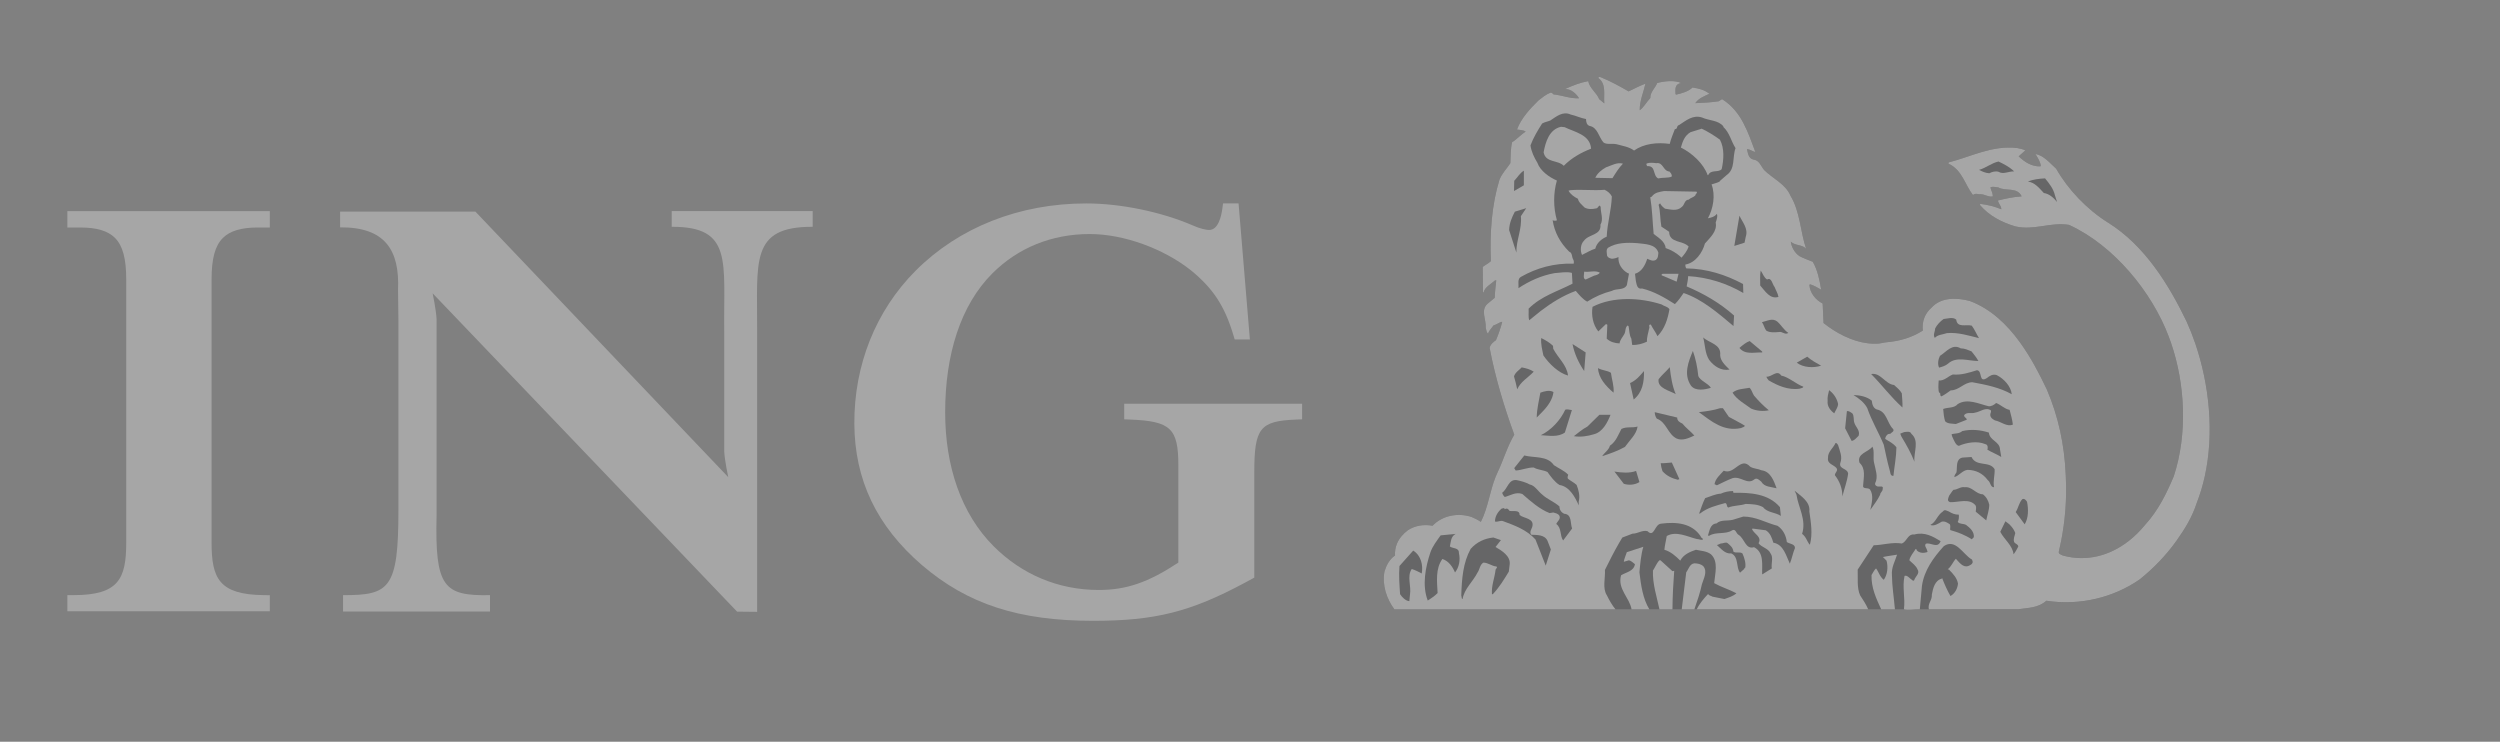 <?xml version="1.0" encoding="UTF-8" standalone="no"?>
<!DOCTYPE svg PUBLIC "-//W3C//DTD SVG 1.1//EN" "http://www.w3.org/Graphics/SVG/1.1/DTD/svg11.dtd">
<svg width="100%" height="100%" viewBox="0 0 455 135" version="1.1" xmlns="http://www.w3.org/2000/svg" xmlns:xlink="http://www.w3.org/1999/xlink" xml:space="preserve" xmlns:serif="http://www.serif.com/" style="fill-rule:evenodd;clip-rule:evenodd;stroke-linejoin:round;stroke-miterlimit:2;">
    <rect x="0" y="0" width="455" height="135" fill="#808080" stroke="none"/>
    <g id="Artboard1" transform="matrix(1,0,0,1,12,14)">
        <g opacity="0.3">
            <rect x="-12" y="-14" width="455" height="135" style="fill:none;"/>
            <g transform="matrix(1.106,0,0,1.105,-22.596,-4.901)">
                <g id="Layer_1">
                    <g id="g9">
                        <g id="g11">
                            <path id="path13" d="M22.854,29.238C25.503,29.238 27.349,29.799 28.495,30.945C29.778,32.228 30.352,34.346 30.352,37.814L30.352,81.121C30.352,87.113 29.096,89.786 21.682,89.786L20.665,89.786L20.665,92.444L53.984,92.444L53.984,89.8L52.979,89.786C45.635,89.698 44.397,87.041 44.397,81.121L44.397,37.811C44.397,34.355 44.969,32.245 46.251,30.965C47.409,29.801 49.287,29.236 51.991,29.236L53.982,29.236L53.982,26.541L20.665,26.541L20.665,29.236L22.854,29.236L22.854,29.238Z" style="fill:white;"/>
                            <path id="path15" d="M129.418,70.352C129.418,70.352 128.839,67.648 128.756,66.134L128.756,46.354C128.626,34.819 130.199,29.077 120.114,29.121L120.114,26.53L143.313,26.53L143.313,29.121C132.927,29.08 134.234,34.822 134.174,46.354L134.174,92.541L130.872,92.506L80.776,40.08C80.776,40.08 81.339,42.779 81.423,44.295L81.423,76.685C81.139,88.502 82.602,89.929 90.214,89.791L90.214,92.49L66.029,92.49L66.029,89.791C73.652,89.8 75.151,88.785 75.142,75.722L75.142,76.503L75.142,44.581L75.08,39.514C75.364,32.956 72.942,29.152 65.548,29.214L65.548,26.62L87.814,26.62L129.418,70.352Z" style="fill:white;"/>
                            <path id="path17" d="M213.396,25.271L210.84,25.271L210.721,26.147C210.547,27.454 210.033,29.643 208.543,29.643C208.119,29.643 207.06,29.443 205.868,28.897C200.689,26.653 193.979,25.271 188.33,25.271C177.336,25.271 167.364,29.209 160.24,36.364C153.697,42.937 150.118,51.885 150.168,61.554C150.215,70.816 153.856,78.434 161.309,84.856C168.818,91.28 177.231,94.019 189.456,94.019C199.64,94.019 205.47,92.556 214.417,87.754L215.984,86.904L215.984,69.623C215.984,62.258 216.886,61.112 222.878,60.87L223.853,60.832L223.853,58.265L194.575,58.265L194.575,60.832L195.55,60.87C202.225,61.129 203.485,62.326 203.485,68.416L203.485,84.429C198.533,87.696 194.934,88.937 190.395,88.937C183.679,88.937 177.701,86.341 173.112,81.756C167.738,76.377 165.115,68.543 165.115,59.69C165.115,50.153 167.654,42.018 172.886,36.791C177.05,32.626 182.581,30.314 188.891,30.314C194.527,30.314 201.074,32.732 205.564,36.293C209.216,39.283 211.111,42.176 212.541,46.957L212.758,47.681L215.258,47.681L213.396,25.271Z" style="fill:white;"/>
                        </g>
                        <g id="g19">
                            <path id="path155" d="M330.678,92.121L341.663,92.121C343.289,91.874 345.018,91.914 346.314,90.717C351.814,91.564 357.391,90.204 361.714,87.179C363.995,85.336 366.046,83.206 367.702,80.881C369.163,78.83 370.318,76.914 371.064,74.62C371.618,73.201 372.058,71.729 372.39,70.213C373.959,63.078 373.136,55.099 370.817,48.305C370.386,47.045 369.904,45.83 369.374,44.664C366.475,38.672 362.532,32.208 356.451,28.415C353.026,26.279 349.878,22.975 347.944,19.56C346.892,18.61 345.883,17.356 344.525,17.129C344.897,17.747 345.306,18.344 345.412,19.063L345.328,19.166C343.889,19.208 342.754,18.447 341.766,17.516L342.86,16.531C342.446,16.326 341.973,16.24 341.52,16.141C337.36,15.668 333.943,17.58 330.26,18.509L330.199,18.713C332.46,19.721 332.933,22.211 334.253,23.903C334.583,23.509 335.14,23.797 335.591,23.756C336.249,23.797 336.867,24.27 337.503,24.105C337.525,23.551 337.219,23.12 337.113,22.627C337.503,22.438 337.98,22.605 338.411,22.627C339.604,23.324 341.52,22.499 342.261,24.105C340.902,24.191 339.626,24.475 338.35,24.785C338.431,25.3 338.946,25.714 338.906,26.228C337.813,25.771 336.662,25.489 335.446,25.342L335.389,25.524C336.933,27.337 339.049,28.409 341.212,29.049C344.321,29.768 347.057,28.288 350.06,28.802C357.437,32.179 363.733,39.904 366.475,47.234C366.609,47.586 366.736,47.942 366.86,48.301C369.154,54.996 369.588,63.23 367.291,70.209C366.068,73.117 364.721,75.854 362.563,78.219C361.747,79.22 360.843,80.115 359.861,80.876C356.77,83.283 352.96,84.341 349.035,83.261C348.791,83.101 348.292,83.057 348.373,82.625C348.512,82.053 348.639,81.468 348.751,80.876C349.405,77.526 349.702,74.006 349.53,70.49C349.521,70.338 349.519,70.187 349.513,70.037C349.297,64.929 348.278,60.333 346.4,55.915C345.198,53.379 343.766,50.613 341.964,48.129C339.815,45.168 337.144,42.61 333.717,41.334C331.616,40.777 329.02,40.676 327.438,42.427C326.303,43.415 325.832,44.752 325.995,46.213C324.224,47.34 322.233,47.947 320.066,48.129C319.535,48.176 318.99,48.367 318.442,48.365C317.916,48.389 317.404,48.365 316.909,48.301C314.295,47.98 311.659,46.578 309.655,44.966C309.613,43.901 309.55,42.887 309.51,41.758C308.359,41.16 307.413,40.025 307.33,38.689L307.435,38.586C308.093,38.79 308.67,39.12 309.264,39.472C308.995,37.866 308.689,36.28 307.886,34.881C307.145,34.571 306.399,34.327 305.702,33.953C304.899,33.418 304.384,32.45 304.265,31.563C304.982,32.267 306.239,32.019 306.795,32.76C305.829,29.898 305.807,26.624 304.221,24.009C303.418,22.073 301.317,21.188 299.876,19.765C299.32,19.087 299.095,18.141 298.085,18.036C297.263,17.831 297.199,16.903 297.056,16.309C297.571,16.368 298.002,16.72 298.437,16.801C297.241,13.629 296.191,10.111 292.959,8.094L292.403,8.441C291.149,8.631 289.809,8.71 288.553,8.752C289.109,7.927 290.097,7.579 290.88,7.205C289.972,6.527 289.228,6.362 288.093,6.175C287.435,6.838 286.247,7.163 285.402,7.348L285.301,7.269C285.279,6.53 285.108,5.619 286.221,5.436C285.152,4.921 283.381,5.126 282.287,5.436C281.977,6.239 281.099,6.959 281.156,7.905C280.523,8.567 280.07,9.449 279.407,9.924C279.39,8.338 280.061,6.875 280.351,5.54C279.425,5.887 278.483,6.38 277.579,6.816C276.116,5.971 274.576,5.126 273.014,4.49C272.869,4.426 272.559,4.365 272.62,4.631C273.958,5.599 273.441,7.41 273.584,8.791L272.739,8.094C272.328,7.042 271.138,6.281 270.935,5.126C269.534,5.394 268.638,5.766 267.34,6.323L267.16,6.424C268.126,6.424 268.949,7.185 269.424,7.946C267.963,8.03 266.665,7.451 265.226,7.311C265.081,7.165 264.96,7 264.729,7.022C264.007,7.291 263.394,7.806 262.753,8.301C261.334,9.698 259.891,11.246 259.214,13.097C259.689,13.18 260.285,13.16 260.635,13.449C259.856,13.922 259.174,14.725 258.411,15.178C258.144,16.249 258.184,17.464 258.122,18.638C257.526,19.543 256.723,20.346 256.332,21.353C255.056,25.491 254.726,30.083 254.913,34.778C254.499,35.167 253.962,35.42 253.575,35.726L253.617,39.926L253.718,39.926C253.907,39.039 254.957,38.546 255.592,37.95L255.799,37.95C255.698,38.896 255.573,39.842 255.553,40.812L254.358,41.8C253.168,42.849 254.176,44.431 254.07,45.749C254.156,46.101 254.213,46.616 254.466,46.699C254.607,46.185 255.06,45.813 255.346,45.362C255.861,45.234 256.312,44.825 256.785,44.763C256.523,45.791 256.171,46.801 255.755,47.788C255.559,47.918 255.326,48.096 255.128,48.303C254.919,48.53 254.752,48.789 254.712,49.069C255.636,53.948 257.093,58.764 258.763,63.356C257.627,65.267 256.987,67.525 256.043,69.502C255.909,69.78 255.788,70.059 255.674,70.347C254.728,72.743 254.44,75.416 253.263,77.719C252.79,77.387 252.277,77.141 251.742,76.914C249.514,76.175 246.942,76.648 245.318,78.355C243.875,78.087 242.392,78.333 241.257,79.094C240.448,79.706 239.818,80.441 239.46,81.301C239.218,81.897 239.101,82.546 239.141,83.257C238.212,83.895 237.717,84.883 237.412,85.87C236.978,88.097 237.759,90.409 239.035,92.118L330.678,92.118L330.678,92.121Z" style="fill:rgb(41,41,44);"/>
                            <g>
                                <path id="path157" d="M370.817,48.308C370.386,47.047 369.904,45.833 369.374,44.667C366.475,38.674 362.532,32.21 356.451,28.417C353.026,26.281 349.878,22.977 347.944,19.562C346.892,18.612 345.883,17.358 344.525,17.131C344.897,17.75 345.306,18.346 345.412,19.065L345.328,19.169C343.889,19.21 342.754,18.449 341.766,17.519L342.86,16.533C342.446,16.328 341.973,16.243 341.52,16.144C337.36,15.671 333.943,17.582 330.26,18.511L330.199,18.715C332.46,19.723 332.933,22.213 334.253,23.905C334.583,23.511 335.14,23.8 335.591,23.758C336.249,23.8 336.867,24.273 337.503,24.108C337.525,23.553 337.219,23.122 337.113,22.629C337.503,22.44 337.98,22.607 338.411,22.629C339.604,23.327 341.52,22.502 342.261,24.108C340.902,24.193 339.626,24.477 338.35,24.787C338.431,25.302 338.946,25.716 338.906,26.231C337.813,25.773 336.662,25.491 335.446,25.344L335.389,25.527C336.933,27.339 339.049,28.411 341.212,29.051C344.321,29.77 347.057,28.29 350.06,28.805C357.437,32.182 363.733,39.906 366.475,47.236C366.609,47.588 366.736,47.945 366.86,48.303C369.154,54.998 369.588,63.232 367.291,70.211C366.068,73.119 364.721,75.856 362.563,78.221C361.747,79.222 360.843,80.117 359.861,80.879C356.77,83.285 352.96,84.344 349.035,83.263C348.791,83.103 348.292,83.059 348.373,82.628C348.512,82.056 348.639,81.47 348.751,80.879C349.405,77.528 349.702,74.008 349.53,70.492C349.521,70.341 349.519,70.189 349.513,70.039C349.297,64.931 348.278,60.335 346.4,55.917C345.198,53.381 343.766,50.615 341.964,48.132C339.815,45.17 337.144,42.612 333.717,41.336C331.616,40.779 329.02,40.678 327.438,42.429C326.303,43.417 325.832,44.755 325.995,46.215C324.224,47.342 322.233,47.949 320.066,48.132C319.535,48.178 318.99,48.369 318.442,48.367C317.916,48.391 317.404,48.367 316.909,48.303C314.295,47.982 311.659,46.581 309.655,44.968C309.613,43.903 309.55,42.889 309.51,41.76C308.359,41.162 307.413,40.027 307.33,38.691L307.435,38.588C308.093,38.793 308.67,39.123 309.264,39.475C308.995,37.869 308.689,36.282 307.886,34.883C307.145,34.573 306.399,34.329 305.702,33.955C304.899,33.42 304.384,32.452 304.265,31.566C304.982,32.27 306.239,32.021 306.795,32.762C305.829,29.9 305.807,26.627 304.221,24.011C303.418,22.075 301.317,21.19 299.876,19.767C299.32,19.089 299.095,18.143 298.085,18.038C297.263,17.833 297.199,16.905 297.056,16.311C297.571,16.37 298.002,16.722 298.437,16.804C297.241,13.631 296.191,10.113 292.959,8.096L292.403,8.444C291.149,8.633 289.809,8.712 288.553,8.754C289.109,7.929 290.097,7.581 290.88,7.207C289.972,6.53 289.228,6.365 288.093,6.178C287.435,6.84 286.247,7.165 285.402,7.35L285.301,7.271C285.279,6.532 285.108,5.621 286.221,5.438C285.152,4.924 283.381,5.128 282.287,5.438C281.977,6.241 281.099,6.961 281.156,7.907C280.523,8.569 280.07,9.451 279.407,9.926C279.39,8.34 280.061,6.877 280.351,5.542C279.425,5.889 278.483,6.382 277.579,6.818C276.116,5.973 274.576,5.128 273.014,4.492C272.869,4.429 272.559,4.367 272.62,4.633C273.958,5.601 273.441,7.412 273.584,8.793L272.739,8.096C272.328,7.044 271.138,6.283 270.935,5.128C269.534,5.397 268.638,5.768 267.34,6.325L267.16,6.426C268.126,6.426 268.949,7.187 269.424,7.949C267.963,8.032 266.665,7.454 265.226,7.313C265.081,7.168 264.96,7.003 264.729,7.025C264.007,7.293 263.394,7.808 262.753,8.303C261.334,9.7 259.891,11.249 259.214,13.099C259.689,13.182 260.285,13.163 260.635,13.451C259.856,13.924 259.174,14.727 258.411,15.18C258.144,16.251 258.184,17.466 258.122,18.641C257.526,19.545 256.723,20.348 256.332,21.355C255.056,25.494 254.726,30.085 254.913,34.78C254.499,35.169 253.962,35.422 253.575,35.728L253.617,39.928L253.718,39.928C253.907,39.041 254.957,38.548 255.592,37.952L255.799,37.952C255.698,38.898 255.573,39.844 255.553,40.814L254.358,41.802C253.168,42.852 254.176,44.433 254.07,45.751C254.156,46.103 254.213,46.618 254.466,46.702C254.607,46.187 255.06,45.815 255.346,45.364C255.861,45.236 256.312,44.827 256.785,44.766C256.523,45.793 256.171,46.803 255.755,47.791C255.559,47.92 255.326,48.099 255.128,48.305C254.919,48.532 254.752,48.792 254.712,49.071C255.636,53.951 257.093,58.766 258.763,63.358C257.627,65.27 256.987,67.527 256.043,69.505C255.909,69.782 255.788,70.061 255.674,70.349C254.728,72.745 254.44,75.418 253.263,77.722C252.79,77.389 252.277,77.143 251.742,76.916C249.514,76.177 246.942,76.65 245.318,78.357C243.875,78.089 242.392,78.335 241.257,79.097C240.448,79.708 239.818,80.443 239.46,81.303C239.218,81.899 239.101,82.548 239.141,83.259C238.212,83.897 237.717,84.885 237.412,85.873C236.978,88.099 237.759,90.411 239.035,92.121L275.417,92.121C274.882,91.485 274.387,90.598 274.013,89.837C273.234,88.66 273.769,86.995 273.685,85.635C274.427,84.139 275.179,82.634 276.026,81.171C276.198,80.876 276.369,80.588 276.545,80.302L278.215,79.664C279.099,79.664 279.843,79.026 280.686,79.251C281.819,80.386 281.819,78.12 282.912,78.016C285.464,77.686 287.996,77.933 289.435,80.095C289.435,80.384 289.893,80.384 289.787,80.652C289.457,80.751 289.147,80.546 288.799,80.546C287.235,80.157 285.4,79.165 283.858,80.051C283.799,80.421 283.719,80.797 283.645,81.167C283.568,81.561 283.497,81.946 283.464,82.315C284.472,82.603 285.317,83.325 286.078,84.106C286.593,83.098 287.684,82.645 288.652,82.315C289.497,82.5 290.423,82.522 291.125,83.057C292.423,84.253 291.782,86.291 291.661,87.813C292.832,88.471 294.13,88.845 295.322,89.481C294.766,89.98 294.029,90.182 293.349,90.431L291.373,90.037C291.147,89.874 290.753,89.874 290.671,89.586C290.014,90.284 289.211,91.212 288.799,92.116L317.003,92.116C316.631,91.271 316.2,90.614 315.685,89.833C315.107,88.596 315.338,86.907 315.274,85.589L317.91,81.574C319.348,81.554 320.979,81.017 322.541,81.286C322.62,81.25 322.695,81.211 322.767,81.165C323.416,80.716 323.614,79.673 324.58,79.803C326.307,79.332 327.627,80.115 328.925,80.896C328.881,81 328.839,81.09 328.793,81.165C328.25,82.034 327.233,81.063 326.492,81.325C326.182,81.655 326.637,82.045 326.696,82.419C326.965,82.786 326.428,82.744 326.245,82.808C325.814,82.87 325.341,82.766 325.009,82.419C324.928,82.313 324.989,82.192 324.826,82.172C324.452,82.786 323.918,83.345 323.775,84.044C324.246,84.5 324.884,84.951 325.112,85.529C325.585,86.209 324.741,86.722 324.578,87.32C324.516,87.441 324.327,87.441 324.268,87.32C323.832,87.074 323.465,86.453 322.989,86.616C322.576,88.451 323.132,90.284 322.886,92.116C323.689,92.305 324.635,92.074 325.5,92.116L325.852,88.244C326.219,85.734 327.706,83.633 329.455,81.715C331.345,80.423 332.564,82.975 333.961,83.86C334.19,83.901 334.108,84.148 334.207,84.291C334.187,84.704 333.756,84.867 333.468,84.993C332.601,85.298 331.963,84.352 331.429,83.796C330.916,84.352 330.687,85.092 330.091,85.527L330.296,85.587C330.98,86.269 331.633,86.988 331.783,87.894C331.699,88.715 331.288,89.518 330.544,89.934C329.992,88.983 329.537,87.934 329.169,86.966C329.189,87.01 329.145,87.028 329.105,87.072C327.97,87.377 327.669,88.653 327.48,89.685C327.541,90.695 326.78,91.106 326.982,92.114L341.665,92.114C343.291,91.868 345.02,91.907 346.316,90.71C351.816,91.557 357.393,90.198 361.716,87.173C363.997,85.329 366.048,83.2 367.704,80.874C369.165,78.824 370.32,76.908 371.066,74.613C371.62,73.194 372.06,71.722 372.393,70.206C373.959,63.078 373.136,55.099 370.817,48.308Z" style="fill:white;"/>
                                <path id="path159" d="M276.336,86.522C277.139,86.007 278.437,85.881 278.62,84.689C278.294,84.44 278.004,84.13 277.632,84.049L276.787,84.295C276.849,83.8 277.117,83.246 277.287,82.711L280.001,81.827C279.627,83.061 279.487,84.605 279.361,86.027C279.608,88.128 279.918,90.372 280.989,92.121L278.063,92.121C277.735,90.187 275.714,88.783 276.336,86.522Z" style="fill:white;"/>
                                <path id="path161" d="M282.659,84.049L282.822,84.049L284.795,85.842L285.083,85.78C284.923,87.881 284.817,89.94 284.795,92.121L282.657,92.121C282.221,90.083 281.502,87.941 281.585,85.741C281.955,85.184 282.201,84.482 282.659,84.049Z" style="fill:white;"/>
                                <path id="path163" d="M287.061,86.029C287.455,85.516 287.618,84.647 288.399,84.548C288.955,84.564 289.47,84.647 289.886,85.041C290.605,85.945 289.901,87.102 289.64,88.007C289.349,89.386 288.852,90.825 288.401,92.123L286.322,92.123L287.061,86.029Z" style="fill:white;"/>
                                <path id="path165" d="M318.295,85.389C318.748,85.967 318.891,86.748 319.571,87.263C320.169,86.44 320.312,85.162 320.024,84.113L319.428,83.514C320.191,83.332 320.992,83.268 321.755,83.125C321.425,84.216 320.803,85.204 320.91,86.48C320.93,88.334 321.238,90.189 321.403,92.121L319.139,92.121C318.317,90.308 317.492,88.581 317.553,86.48C317.8,86.108 317.965,85.675 318.295,85.389Z" style="fill:white;"/>
                            </g>
                            <g>
                                <path id="path167" d="M328.034,45.83C328.012,46.365 327.623,46.959 327.97,47.417C328.47,46.86 329.29,46.88 329.95,46.633C331.783,46.466 333.532,47.045 335.239,47.458C334.808,46.776 334.52,46.015 334.044,45.399C333.096,45.151 331.655,45.811 331.492,44.407C330.916,43.914 330.012,44.266 329.413,44.306C328.835,44.717 328.364,45.232 328.034,45.83Z" style="fill:rgb(41,41,44);"/>
                                <path id="path169" d="M265.107,28.05C265.099,28.046 265.09,28.037 265.077,28.028C265.077,28.037 265.081,28.041 265.081,28.05L265.107,28.05Z" style="fill:rgb(41,41,44);"/>
                                <path id="path171" d="M272.594,46.354L273.83,45.162C273.936,45.162 274.017,45.181 274.077,45.261L273.976,47.546C274.572,48.103 275.309,48.286 276.092,48.33C276.156,47.714 276.629,47.278 276.897,46.743C277.124,46.312 276.981,45.674 277.432,45.368L277.577,45.509C277.718,46.191 277.678,46.952 278.03,47.546C278.072,47.876 278.129,48.286 278.169,48.576C279.077,48.618 279.902,48.371 280.6,48.039C280.558,47.258 280.829,46.62 280.947,45.903C281.137,45.654 280.721,45.199 281.236,45.221C281.526,45.839 282.039,46.475 282.329,47.137C283.521,45.923 284.021,44.339 284.302,42.689C283.955,42.218 283.42,42.218 283.004,41.908C279.506,40.777 275.021,40.55 271.644,42.299C271.417,43.694 271.705,45.239 272.594,46.354Z" style="fill:rgb(41,41,44);"/>
                                <path id="path173" d="M239.871,84.99C239.746,86.577 239.871,88.064 239.972,89.63C240.302,90.145 240.903,90.743 241.499,90.781L241.6,89.729C241.847,88.268 241.066,86.717 241.891,85.481C242.467,85.664 243.044,85.954 243.539,86.22C243.785,84.863 243.433,83.274 242.135,82.449L239.871,84.99Z" style="fill:rgb(41,41,44);"/>
                                <path id="path175" d="M244.958,82.764C244.155,85.175 243.558,88.143 244.526,90.682C245.083,90.308 245.657,89.958 246.15,89.445C246.049,87.507 245.78,85.444 246.933,83.833C247.941,84.143 248.623,85.111 249.01,86.055C249.694,85.193 249.919,83.996 249.652,82.848C249.694,81.939 248.665,82.148 248.17,81.776C248.332,81.013 248.31,80.133 249.116,79.697L246.647,79.944C246.009,80.852 245.31,81.732 244.958,82.764Z" style="fill:rgb(41,41,44);"/>
                                <path id="path177" d="M250.044,89.879C250.147,90.061 250.044,90.394 250.253,90.435C250.559,88.704 251.958,87.584 252.724,86.057C253.091,85.549 253.073,84.823 253.67,84.434C254.47,84.434 255.049,85.01 255.832,85.072C256.079,85.259 255.705,85.424 255.685,85.628C255.522,87.032 254.987,88.189 255.089,89.632L255.232,89.632C256.323,88.477 257.064,87.234 257.867,85.917L258.008,84.746C258.197,83.345 256.675,82.441 255.68,81.862L256.567,80.727L255.331,80.296C253.89,80.439 252.592,81.037 251.584,82.172C250.33,84.473 250.125,87.078 250.044,89.879Z" style="fill:rgb(41,41,44);"/>
                                <path id="path179" d="M255.584,77.66C256.054,77.801 256.488,77.414 256.959,77.616C258.855,78.318 260.831,79.037 262.252,80.621L263.941,84.927L264.786,82.267L264.23,80.83C263.754,79.801 262.459,79.884 261.572,79.842C261.202,79.429 261.592,78.956 261.717,78.566C262.148,77.103 260.358,77.185 259.638,76.589C259.68,75.706 258.609,76.01 258.01,75.931L257.806,75.684C257.682,75.495 257.374,75.495 257.207,75.64C257.17,75.579 257.086,75.537 257.128,75.436L256.677,75.537C256.035,76.094 255.603,76.813 255.584,77.66Z" style="fill:rgb(41,41,44);"/>
                                <path id="path181" d="M256.774,72.923C256.838,73.187 257,73.456 257.205,73.623C258.133,73.377 259.022,72.734 260.089,73.128C261.471,74.342 262.91,75.618 264.579,76.276L265.178,76.175C265.545,76.296 265.957,76.316 266.203,76.732C266.432,77.288 265.855,77.614 265.673,78.067C266.597,78.749 266.229,79.961 266.804,80.784L268.284,78.811C267.939,77.944 268.306,76.463 266.951,76.38C266.493,76.153 266.188,75.702 266.205,75.187C265.323,74.384 264.232,74.034 263.347,73.209C262.621,72.635 262.192,71.751 261.268,71.544C260.628,71.192 259.929,71.007 259.189,70.847C257.806,70.635 257.682,72.283 256.774,72.923Z" style="fill:rgb(41,41,44);"/>
                                <path id="path183" d="M258.754,68.867L259,69.263C260.03,69.199 260.954,68.748 261.964,68.765C262.641,69.177 263.528,69.155 264.227,69.507C264.784,70.27 265.382,71.13 266.201,71.645C267.871,71.892 268.795,73.689 269.371,75.002L269.371,74.367C269.617,73.48 269.349,72.448 269.026,71.645C268.612,71.234 268.011,70.968 267.582,70.6C267.499,70.332 267.56,70.204 267.644,69.96C267.004,69.28 266.058,68.908 265.275,68.372C264.183,66.785 262.087,67.223 260.417,66.785L258.754,68.867Z" style="fill:rgb(41,41,44);"/>
                                <path id="path185" d="M258.719,53.764C258.901,54.404 259.123,55.205 259.249,55.887C259.823,54.611 260.96,54.032 261.968,52.985C261.389,52.593 260.67,52.406 260.034,52.285L260.034,52.243C259.579,52.692 258.879,53.148 258.719,53.764Z" style="fill:rgb(41,41,44);"/>
                                <path id="path187" d="M262.459,60.54L263.383,59.594C264.311,58.643 265.077,57.55 265.215,56.338C264.557,55.948 263.693,56.217 263.057,56.443C262.83,57.776 262.478,59.094 262.459,60.54Z" style="fill:rgb(41,41,44);"/>
                                <path id="path189" d="M263.136,63.444C264.557,63.523 265.939,63.811 267.092,63.008L268.247,59.303C267.873,59.281 267.501,59.114 267.153,59.242C266.392,60.927 264.87,62.597 263.136,63.444Z" style="fill:rgb(41,41,44);"/>
                                <path id="path191" d="M263.554,50.307C264.48,51.665 266.027,53.185 267.609,53.621C267.426,51.889 265.943,50.695 265.18,49.216L265.138,48.721C264.542,48.145 263.82,47.751 263.202,47.445C263.103,48.433 263.372,49.377 263.554,50.307Z" style="fill:rgb(41,41,44);"/>
                                <path id="path193" d="M268.572,63.606C269.664,63.791 270.838,63.606 271.846,63.296C273.307,62.944 274.112,61.34 274.605,60.086L272.772,60.086L270.799,62.02C270.018,62.429 269.276,63.048 268.572,63.606Z" style="fill:rgb(41,41,44);"/>
                                <path id="path195" d="M268.35,48.433C268.66,50.041 269.342,51.502 270.269,52.881L270.513,49.812L268.35,48.433Z" style="fill:rgb(41,41,44);"/>
                                <path id="path197" d="M275.1,56.441C275.225,55.411 274.794,54.215 274.673,53.17C274.055,52.756 273.192,52.796 272.552,52.389C272.594,54.01 273.866,55.392 275.1,56.441Z" style="fill:rgb(41,41,44);"/>
                                <path id="path199" d="M273.228,66.9C274.523,66.488 275.78,66.035 276.976,65.377C277.738,64.284 278.888,63.298 279.055,62.022C278.103,62.289 277.284,61.978 276.398,62.414C275.863,63.38 275.531,64.475 274.504,65.173C274.339,65.868 273.577,66.343 273.228,66.9Z" style="fill:rgb(41,41,44);"/>
                                <path id="path201" d="M275.243,69.432L276.787,71.449C277.612,71.716 278.642,71.636 279.361,71.163L278.809,69.333C277.716,69.74 276.418,69.621 275.243,69.432Z" style="fill:rgb(41,41,44);"/>
                                <path id="path203" d="M277.817,54.857L278.413,57.572C279.854,56.401 280.151,54.692 280.109,52.881C279.286,53.827 278.809,54.404 277.817,54.857Z" style="fill:rgb(41,41,44);"/>
                                <path id="path205" d="M281.876,59.651C281.896,60.045 281.997,60.414 282.221,60.722C283.827,61.301 283.992,63.252 285.477,63.994C286.441,64.429 287.556,63.892 288.397,63.499C287.761,62.779 287.041,62.284 286.423,61.525C285.992,61.34 285.554,61.072 285.578,60.537L281.876,59.651Z" style="fill:rgb(41,41,44);"/>
                                <path id="path207" d="M283.152,69.373C283.849,70.171 284.795,70.587 285.783,70.809C285.62,70.585 285.889,70.809 285.928,70.668L284.692,67.949C284.074,67.971 283.433,68.097 282.859,68.055C282.905,68.508 283.004,68.959 283.152,69.373Z" style="fill:rgb(41,41,44);"/>
                                <path id="path209" d="M285.334,56.69C284.756,55.352 284.518,53.722 284.349,52.243C283.735,52.985 283.095,53.46 282.516,54.217C282.248,55.739 284.428,56.111 285.334,56.69Z" style="fill:rgb(41,41,44);"/>
                                <path id="path211" d="M287.842,55.286C288.588,56.258 290.212,55.928 291.118,55.638C290.685,54.897 289.29,54.461 289.043,53.665C288.903,52.243 288.612,50.86 288.157,49.568C287.437,51.315 286.566,53.396 287.842,55.286Z" style="fill:rgb(41,41,44);"/>
                                <path id="path213" d="M289.14,59.651C291.199,61.153 293.219,62.905 296.097,62.264C296.303,62.124 296.655,62.139 296.695,61.875C295.85,61.34 294.946,60.925 294.081,60.432L293.096,58.993L292.643,58.993C291.529,59.36 290.337,59.51 289.14,59.651Z" style="fill:rgb(41,41,44);"/>
                                <path id="path215" d="M289.182,76.349L289.329,76.349C290.564,75.361 292.024,75.029 293.485,74.62C293.879,74.765 293.63,75.198 293.982,75.361C294.867,74.994 295.938,75.073 296.842,74.765C297.934,74.804 298.82,74.824 299.705,75.297C300.409,76.226 301.722,76.12 302.631,76.74L302.483,75.297C300.571,73.053 297.586,72.89 294.827,72.932L294.766,72.644C294.108,72.644 293.366,72.785 292.748,73.075C291.866,73.117 291.019,73.548 290.174,73.814C289.78,74.598 289.47,75.55 289.182,76.349Z" style="fill:rgb(41,41,44);"/>
                                <path id="path217" d="M290.836,51.047C291.637,52.098 292.832,52.903 294.191,52.635C293.494,51.951 292.687,51.231 292.647,50.266C292.854,48.433 290.836,48.286 289.849,47.34C290.179,48.576 290.135,49.955 290.836,51.047Z" style="fill:rgb(41,41,44);"/>
                                <path id="path219" d="M290.625,79.992L290.872,79.992C291.961,79.314 293.547,79.831 294.618,79.11C295.214,78.8 295.256,79.625 295.668,79.851C296.677,80.465 296.803,82.32 298.222,81.888C299.927,82.773 299.498,84.852 299.559,86.374L301.146,85.389C301,84.586 301.456,83.618 300.939,82.918C300.547,82.034 299.476,81.952 298.961,81.233C299.581,80.181 298.18,79.684 297.89,78.923L297.975,78.822L300.158,79.11C300.899,79.561 301.168,80.386 301.394,81.149C303.099,81.437 303.511,83.371 304.109,84.605C304.461,83.763 304.604,82.854 304.954,82.031C304.976,81.352 304.069,81.352 303.616,81.044C303.495,79.992 303.02,79.006 302.094,78.371C300.2,77.891 298.534,76.846 296.455,76.846L294.726,77.378C293.776,77.607 292.768,77.319 292.046,77.975C290.973,78.058 290.894,79.233 290.625,79.992Z" style="fill:rgb(41,41,44);"/>
                                <path id="path221" d="M291.714,71.511L292.108,71.698C292.953,71.306 293.795,70.853 294.682,70.523C296.057,70.134 297.128,71.698 298.286,70.708C298.715,70.402 299.089,70.853 299.414,71.102C299.916,72.006 301.064,71.944 301.931,72.189C301.498,71.018 300.961,69.412 299.458,69.225C298.862,68.959 298.16,68.981 297.586,68.629C296,66.88 294.972,70.072 293.237,69.291C292.623,69.967 291.859,70.609 291.714,71.511Z" style="fill:rgb(41,41,44);"/>
                                <path id="path223" d="M292.108,81.539C292.766,82.095 293.446,83.043 294.477,82.918C295.751,83.514 295.217,85.204 295.914,86.09L296.655,85.43L296.594,85.386L296.697,85.285L296.741,85.342C296.946,84.729 296.658,83.637 296.306,82.914C295.835,82.586 295.28,82.936 294.825,82.625C294.763,81.963 294.352,81.638 293.879,81.228C293.549,80.978 293.116,81.308 292.744,81.286L292.108,81.539Z" style="fill:rgb(41,41,44);"/>
                                <path id="path225" d="M294.682,56.441C295.36,57.572 296.677,58.274 297.729,59.055C298.596,59.446 299.724,59.55 300.653,59.341C299.766,58.621 298.961,57.796 298.224,56.934C297.934,56.52 297.872,56.003 297.483,55.636C296.515,55.823 295.421,55.801 294.682,56.441Z" style="fill:rgb(41,41,44);"/>
                                <path id="path227" d="M295.817,49.073C296.763,50.246 298.226,49.773 299.564,49.815L299.564,49.669L297.505,47.94C296.928,48.123 296.312,48.638 295.817,49.073Z" style="fill:rgb(41,41,44);"/>
                                <path id="path229" d="M257.916,29.656L259.108,33.363C259.086,31.262 260.058,29.509 259.852,27.37L260.734,26.05L258.859,26.629C258.367,27.575 257.955,28.523 257.916,29.656Z" style="fill:rgb(41,41,44);"/>
                                <path id="path231" d="M258.719,23.232L260.344,22.286L260.344,19.875C259.66,20.286 259.293,20.99 258.758,21.54L258.719,23.232Z" style="fill:rgb(41,41,44);"/>
                                <path id="path233" d="M292.112,26.979C291.721,27.491 291.125,27.619 290.63,27.718C291.496,26.136 291.908,23.932 291.228,22.139C291.679,21.976 292.174,21.892 292.605,21.646L292.563,21.602L293.696,20.614C295.199,19.584 294.62,17.631 295.177,16.168C294.438,15.017 294.211,13.616 293.14,12.648L293.201,12.606C292.357,11.535 290.834,11.66 289.681,11.125C288.155,10.611 286.982,11.66 285.889,12.36C285.416,12.443 285.706,13.059 285.191,13.037C284.903,13.798 284.551,14.623 284.344,15.468C282.307,15.18 280.105,15.407 278.479,16.559C277.61,15.919 276.565,15.798 275.555,15.51C274.814,15.363 273.971,15.631 273.437,15.22C272.656,14.337 272.486,12.729 271.146,12.505C270.673,12.338 270.574,11.823 270.574,11.37C269.688,11.222 268.902,10.813 268.042,10.628C266.724,10.03 265.675,10.98 264.687,11.616C264.252,11.799 263.759,11.862 263.347,12.109C262.608,13.264 261.911,14.436 261.431,15.712C261.579,16.762 262.03,17.686 262.566,18.575C263.039,19.912 264.522,20.964 265.776,21.501C265.18,23.538 265.18,25.964 265.776,28.024C265.776,28.024 265.743,28.052 265.743,28.046C265.743,28.052 265.677,28.107 265.677,28.107C265.484,28.107 265.268,28.145 265.107,28.046L265.081,28.046C265.376,30.012 266.3,31.737 267.796,33.213C268.333,33.398 268.207,34.038 268.432,34.448C268.577,34.635 268.599,35.024 268.537,35.189C265.323,35.088 262.461,35.891 259.887,37.352C259.229,37.682 259.517,38.586 259.456,39.226C261.268,38.029 263.222,37.147 265.385,36.753C266.311,36.696 267.358,36.465 268.247,36.711L268.348,38.487C265.902,39.765 263.222,40.504 261.125,42.605C261.165,43.241 261.042,43.98 261.227,44.517L263.103,42.995C264.914,41.613 266.808,40.44 268.885,39.679C269.444,40.337 270.02,41.041 270.761,41.45C272.015,40.645 273.377,40.049 274.818,39.679C275.579,39.226 276.796,39.637 277.289,38.733L277.636,36.859C277.579,36.817 277.535,36.733 277.432,36.753C276.466,36.197 275.826,35.231 275.909,34.1C275.579,34.263 275.212,34.368 274.818,34.384C274.493,34.305 274.18,34.221 274.037,33.889C274.017,33.48 273.808,32.861 274.224,32.556C275.56,31.731 277.291,31.689 278.978,31.812C280.232,31.979 282.045,31.915 282.481,33.398C282.419,33.832 282.459,34.307 282.025,34.593C281.572,34.839 281.06,34.571 280.646,34.384C280.318,35.396 279.762,36.527 278.631,36.857L278.772,38.049C278.912,38.586 278.956,39.47 279.801,39.283C281.757,39.761 283.488,40.768 285.196,41.857C285.774,41.283 286.225,40.623 286.634,40.025C289.686,41.059 292.317,43.342 294.834,45.465L294.933,43.734C292.544,41.611 289.89,40.11 287.129,38.938C287.235,38.381 287.358,37.844 287.38,37.246C290.652,37.433 293.76,38.443 296.455,40.025L296.413,38.544C293.573,37.019 290.465,36.012 287.07,35.972C286.942,35.787 286.903,35.519 286.925,35.334C288.573,35.068 289.743,33.361 290.137,31.874C290.984,30.908 292.198,29.856 291.91,28.417C291.945,28.296 291.987,28.171 292.031,28.046C292.139,27.691 292.231,27.313 292.112,26.979Z" style="fill:rgb(41,41,44);"/>
                                <path id="path235" d="M294.972,32.272L296.66,31.735L296.849,30.791C297.322,29.41 296.312,28.38 295.817,27.289L294.972,32.272Z" style="fill:rgb(41,41,44);"/>
                                <path id="path237" d="M299.234,38.795C300.037,39.681 300.82,41.1 302.241,40.669C302.136,40.071 301.806,39.576 301.603,39.041C301.234,38.61 301.106,37.374 300.367,37.807C299.81,37.437 299.669,36.819 299.315,36.324C299.155,37.088 299.256,38.034 299.234,38.795Z" style="fill:rgb(41,41,44);"/>
                                <path id="path239" d="M299.522,44.827C299.832,45.258 299.918,45.817 300.222,46.209C300.778,46.576 301.603,46.515 302.285,46.455C302.899,46.31 303.293,46.988 303.867,46.598C303.148,46.145 302.716,45.322 302.039,44.722C301.234,44.088 300.369,44.645 299.522,44.827Z" style="fill:rgb(41,41,44);"/>
                                <path id="path241" d="M300.615,54.404C302.037,55.246 303.841,56.071 305.737,55.783C305.942,55.682 306.294,55.702 306.333,55.455C305.158,55.042 303.926,53.869 302.694,53.623C302.015,52.573 301.128,53.891 300.263,53.808C300.283,54.052 300.53,54.237 300.615,54.404Z" style="fill:rgb(41,41,44);"/>
                                <path id="path243" d="M304.89,72.582L305.2,73.24C305.513,75.383 306.866,77.356 306.126,79.704C306.745,80.139 306.929,80.859 307.323,81.435L307.424,81.435C307.897,79.647 307.57,77.792 307.323,75.999C307.508,74.373 305.858,73.427 304.89,72.582Z" style="fill:rgb(41,41,44);"/>
                                <path id="path245" d="M305.246,51.5C306.316,52.325 308.025,52.404 309.259,51.995C308.478,51.564 307.614,51.086 306.973,50.512L305.246,51.5Z" style="fill:rgb(41,41,44);"/>
                                <path id="path247" d="M310.328,57.818C310.227,58.685 310.801,59.404 311.42,59.84C311.646,59.327 312.014,58.89 312.055,58.315C311.871,57.431 311.376,56.626 310.573,56.027C310.432,56.604 310.265,57.16 310.328,57.818Z" style="fill:rgb(41,41,44);"/>
                                <path id="path249" d="M310.39,67.21C310.243,68.176 311.314,68.301 311.765,68.836C312.137,69.289 311.519,69.599 311.519,70.03C312.302,71.038 312.757,72.186 312.757,73.528C313.063,72.274 313.536,71.08 313.703,69.784C313.62,68.875 312.181,69.065 312.405,68.055C312.819,67.025 312.324,66.018 312.055,65.087C311.976,64.946 311.787,64.656 311.626,64.742C311.252,65.582 310.328,66.18 310.39,67.21Z" style="fill:rgb(41,41,44);"/>
                                <path id="path251" d="M313.21,62.308L314.28,64.387C314.753,64.326 315.061,63.873 315.43,63.543C315.718,62.678 314.955,62.121 314.733,61.42C314.546,60.925 314.733,60.269 314.381,59.838C314.112,59.671 313.807,59.402 313.499,59.486L313.21,62.308Z" style="fill:rgb(41,41,44);"/>
                                <path id="path253" d="M314.585,56.83C315.432,57.345 316.398,58.084 316.854,58.993C317.573,61.094 318.726,62.984 319.568,65.023C319.879,66.444 320.125,67.714 320.514,69.111C320.662,69.483 320.578,70.202 321.157,70.14C321.317,68.576 321.628,67.071 321.65,65.446C321.135,64.766 320.457,64.48 319.817,64.068L319.817,63.923C319.901,63.576 320.191,63.16 320.62,63.226C320.803,63.019 321.361,62.814 321.115,62.443C320.044,61.373 320.105,59.532 318.4,59.2C317.802,58.953 317.659,58.333 317.597,57.761C316.792,57.077 315.6,56.852 314.585,56.83Z" style="fill:rgb(41,41,44);"/>
                                <path id="path255" d="M315.58,67.991C316.627,68.957 316.26,70.358 316.176,71.656C316.013,72.439 316.999,71.982 317.309,72.398C317.949,73.344 317.577,74.725 317.353,75.753C317.91,74.906 318.545,74.166 318.977,73.238C318.959,72.89 319.41,72.723 319.39,72.29C319.573,71.694 318.875,71.962 318.585,71.9C318.339,71.839 318.072,71.674 318.156,71.344C318.686,70.314 318.196,69.08 317.989,68.05C317.742,67.206 318.094,66.073 317.698,65.331C317.038,66.242 315.08,66.447 315.58,67.991Z" style="fill:rgb(41,41,44);"/>
                                <path id="path257" d="M317.492,53.374C319.326,55.229 320.664,57.09 322.64,58.883C322.681,58.078 322.578,57.339 322.538,56.555C322.25,55.999 321.713,55.59 321.258,55.174C319.797,55.033 319.036,53.064 317.492,53.374Z" style="fill:rgb(41,41,44);"/>
                                <path id="path259" d="M322.285,63.184C322.329,63.373 322.413,63.536 322.497,63.719C323.297,65.039 324.061,66.398 324.617,67.817C324.45,66.293 325.48,64.401 324.118,63.226C323.935,62.729 323.322,62.896 322.926,62.935L322.285,63.184Z" style="fill:rgb(41,41,44);"/>
                                <path id="path261" d="M327.229,78.223C327.805,78.492 328.547,78.019 329.103,77.689C329.618,77.565 330.049,77.856 330.443,78.122C330.606,78.45 330.443,78.76 330.505,79.07C331.739,79.418 332.951,79.873 334.042,80.593L334.39,80.243C334.473,79.358 333.776,78.718 333.114,78.223C332.685,77.977 332.042,78.122 331.737,77.73C331.943,77.4 331.943,76.905 331.921,76.536C331.242,76.536 330.808,76.327 330.256,76.001C329.904,75.898 329.594,75.607 329.306,76.001C328.278,76.699 328.217,77.73 327.229,78.223Z" style="fill:rgb(41,41,44);"/>
                                <path id="path263" d="M328.674,52.316C329.187,52.169 329.724,52.026 330.155,51.654C331.536,50.398 333.532,51.242 335.14,51.223C334.83,50.666 334.394,50.109 334.005,49.636C333.426,49.41 332.892,49.144 332.234,49.144C330.832,48.319 329.889,49.7 328.815,50.378C328.525,50.934 328.384,51.757 328.674,52.316Z" style="fill:rgb(41,41,44);"/>
                                <path id="path265" d="M328.709,56.555C328.709,56.492 328.709,56.428 328.771,56.412C328.96,56.575 328.751,56.971 329.061,57.05C329.596,56.782 330.091,56.412 330.584,56.063C331.963,56.063 332.788,54.723 334.143,54.723C336.412,55.136 338.656,55.592 340.629,56.698C340.488,55.365 339.331,54.146 338.161,53.55C337.498,53.324 336.984,53.673 336.513,54.045C335.136,54.912 335.855,52.789 334.889,52.747C333.631,53.137 332.333,53.572 330.934,53.445C330.111,53.757 329.532,54.516 328.606,54.432C328.569,55.117 328.467,55.942 328.709,56.555Z" style="fill:rgb(41,41,44);"/>
                                <path id="path267" d="M329.66,61.145C330.091,61.602 330.81,61.519 331.431,61.602L333.222,60.898C333.241,60.575 332.687,60.487 332.81,60.117C333.305,59.561 333.981,59.954 334.601,59.728C335.463,59.602 336.35,58.742 337.215,59.376C337.188,59.481 337.252,59.622 337.171,59.728C336.904,60.366 337.355,60.757 337.85,61.004C338.86,61.189 339.804,62.117 340.814,61.701C340.713,60.856 340.488,60.08 340.281,59.272C339.437,59.129 338.838,58.43 338.057,58.139C337.71,58.469 337.252,58.716 336.821,58.674C335.235,58.302 333.338,57.314 331.734,58.324C331.158,59.026 330.128,58.819 329.345,59.127C329.391,59.827 329.473,60.509 329.66,61.145Z" style="fill:rgb(41,41,44);"/>
                                <path id="path269" d="M330.34,73.385C330.216,73.735 329.867,74.309 330.507,74.477C331.822,74.516 333.512,73.836 334.542,74.866C334.891,75.134 334.724,75.691 334.702,76.041L336.431,77.482C336.596,76.613 336.909,75.832 336.931,74.906C336.786,74.246 336.456,73.61 335.879,73.179C334.744,73.179 334.088,71.852 332.87,72.015C332.234,71.874 331.677,72.439 331.037,72.439C330.753,72.725 330.586,73.077 330.34,73.385Z" style="fill:rgb(41,41,44);"/>
                                <path id="path271" d="M330.832,63.677C331.099,64.233 331.411,65.14 331.924,65.199C333.138,64.669 334.911,64.337 336.269,64.915C336.72,64.995 336.72,65.509 336.621,65.839C337.318,66.251 338.163,66.581 338.904,67.032L338.697,65.795C338.656,64.458 336.97,64.337 336.865,63.017C335.485,62.566 333.941,62.418 332.48,62.77C332.007,63.202 331.325,63.144 330.753,63.265C330.711,63.43 330.81,63.536 330.832,63.677Z" style="fill:rgb(41,41,44);"/>
                                <path id="path273" d="M331.182,70.349C331.985,70.121 332.502,69.238 333.367,69.155C334.682,69.177 335.857,69.714 336.682,70.849C337.175,71.172 337.072,72.017 337.712,72.017C337.523,71.009 337.853,70.085 337.811,69.051C336.951,67.613 334.808,68.726 334.005,67.034L332.482,67.137C331.389,67.408 331.679,68.684 331.536,69.551C331.411,69.815 331.165,70.022 331.182,70.349Z" style="fill:rgb(41,41,44);"/>
                                <path id="path275" d="M338.741,79.356C339.377,80.632 340.781,81.6 340.922,83.061C341.249,82.672 341.478,82.218 341.703,81.785C341.681,81.374 341.208,81.374 341.025,81.044C340.836,80.509 341.124,80.036 341.208,79.561C340.939,78.8 340.299,78.08 339.582,77.625L338.741,79.356Z" style="fill:rgb(41,41,44);"/>
                                <path id="path277" d="M341.274,76.102L342.754,78.122C343.39,77.114 343.39,75.629 343.144,74.415C343.003,74.186 342.732,73.817 342.365,73.984C341.808,74.558 341.725,75.445 341.274,76.102Z" style="fill:rgb(41,41,44);"/>
                                <path id="path279" d="M335.239,19.747C335.774,20.016 336.288,20.262 336.931,20.304C337.36,20.077 337.919,19.91 338.453,20.057C339.214,20.552 340.141,19.954 341.027,19.996C340.244,19.254 339.355,18.799 338.453,18.368C337.298,18.612 336.374,19.437 335.239,19.747Z" style="fill:rgb(41,41,44);"/>
                                <path id="path281" d="M343.289,21.679C344.38,21.782 345.165,22.75 345.902,23.553C346.829,23.694 347.528,24.356 348.083,25.034L347.737,23.945C347.491,22.851 346.807,22.007 346.109,21.142C345.121,21.206 344.151,21.292 343.289,21.679Z" style="fill:rgb(41,41,44);"/>
                            </g>
                            <g>
                                <path id="path283" d="M266.458,12.65L267.057,12.714C268.658,13.517 271.252,13.928 271.402,16.254C269.771,16.894 268.207,17.756 266.909,19.074C265.924,18.066 263.926,18.621 263.594,16.852C263.906,15.18 264.5,13.079 266.458,12.65Z" style="fill:white;"/>
                                <path id="path285" d="M268.005,23.091C269.879,22.924 271.69,23.19 273.626,23.027C274.097,23.232 274.589,23.641 274.818,24.116C274.754,26.341 274.077,28.464 273.976,30.747C273.131,31.095 272.306,31.799 272.099,32.723C271.338,32.949 270.656,33.4 269.914,33.75C269.591,33.053 269.648,32.001 270.227,31.423C271.03,30.292 273.111,30.556 272.946,28.765C273.481,27.903 272.968,26.789 272.983,25.885C272.779,25.203 272.572,26.112 272.244,26.09C271.586,26.231 270.909,26.272 270.33,25.942C269.897,25.489 269.367,25.117 269.239,24.504C268.66,24.215 267.985,23.764 267.695,23.166L268.005,23.091Z" style="fill:white;"/>
                                <path id="path287" d="M270.269,36.509C271.149,36.637 272.079,36.241 272.84,36.676C272.68,36.967 272.244,37.088 271.894,37.171L270.513,37.807C270,37.686 270.288,36.861 270.269,36.509Z" style="fill:white;"/>
                                <path id="path289" d="M273.87,19.32C274.752,19.032 275.703,18.438 276.649,18.722C275.971,19.404 275.436,20.286 274.922,21.111L272.101,21.05C272.411,20.306 273.192,19.692 273.87,19.32Z" style="fill:white;"/>
                                <path id="path291" d="M282.127,18.643C283.299,18.438 283.235,19.961 284.307,20.018C284.496,20.264 284.764,20.491 284.659,20.863C284.038,21.109 283.134,20.99 282.435,21.151C281.506,20.636 282.107,19.03 280.644,19.133C280.562,19.008 280.4,18.762 280.602,18.68C281.055,18.517 281.656,18.579 282.127,18.643Z" style="fill:white;"/>
                                <path id="path293" d="M281.385,24.156C281.9,23.434 282.683,23.375 283.425,23.232L288.757,23.331C288.984,23.54 288.551,23.725 288.551,23.971C288.223,24.281 287.748,24.365 287.459,24.651C286.76,24.671 286.821,25.496 286.329,25.848C285.565,26.609 284.452,26.257 283.568,26.136C283.26,25.907 282.91,25.599 282.762,25.249L282.516,25.496C282.826,26.651 282.745,27.927 282.974,29.099L284.25,29.944C284.269,31.836 286.494,31.321 287.459,32.373C287.233,33.055 286.78,33.629 286.287,34.206C285.506,33.444 284.617,32.952 283.673,32.619C283.59,31.513 282.375,30.851 281.7,30.296C281.511,28.277 281.471,26.217 281.143,24.262L281.385,24.156Z" style="fill:white;"/>
                                <path id="path295" d="M283.321,36.861L285.794,36.861L285.484,38.157L283.009,37.107C282.952,36.903 283.176,36.841 283.321,36.861Z" style="fill:white;"/>
                                <path id="path297" d="M287.767,13.537L289.6,12.96C290.652,13.453 291.637,14.069 292.605,14.771C293.366,16.17 293.245,18.064 292.893,19.628C292.337,20.244 291.122,19.628 290.671,20.616L290.586,20.616C289.908,18.682 287.972,16.949 286.181,16.069C286.469,15.079 286.78,14.111 287.767,13.537Z" style="fill:white;"/>
                            </g>
                        </g>
                    </g>
                </g>
            </g>
        </g>
    </g>
</svg>
